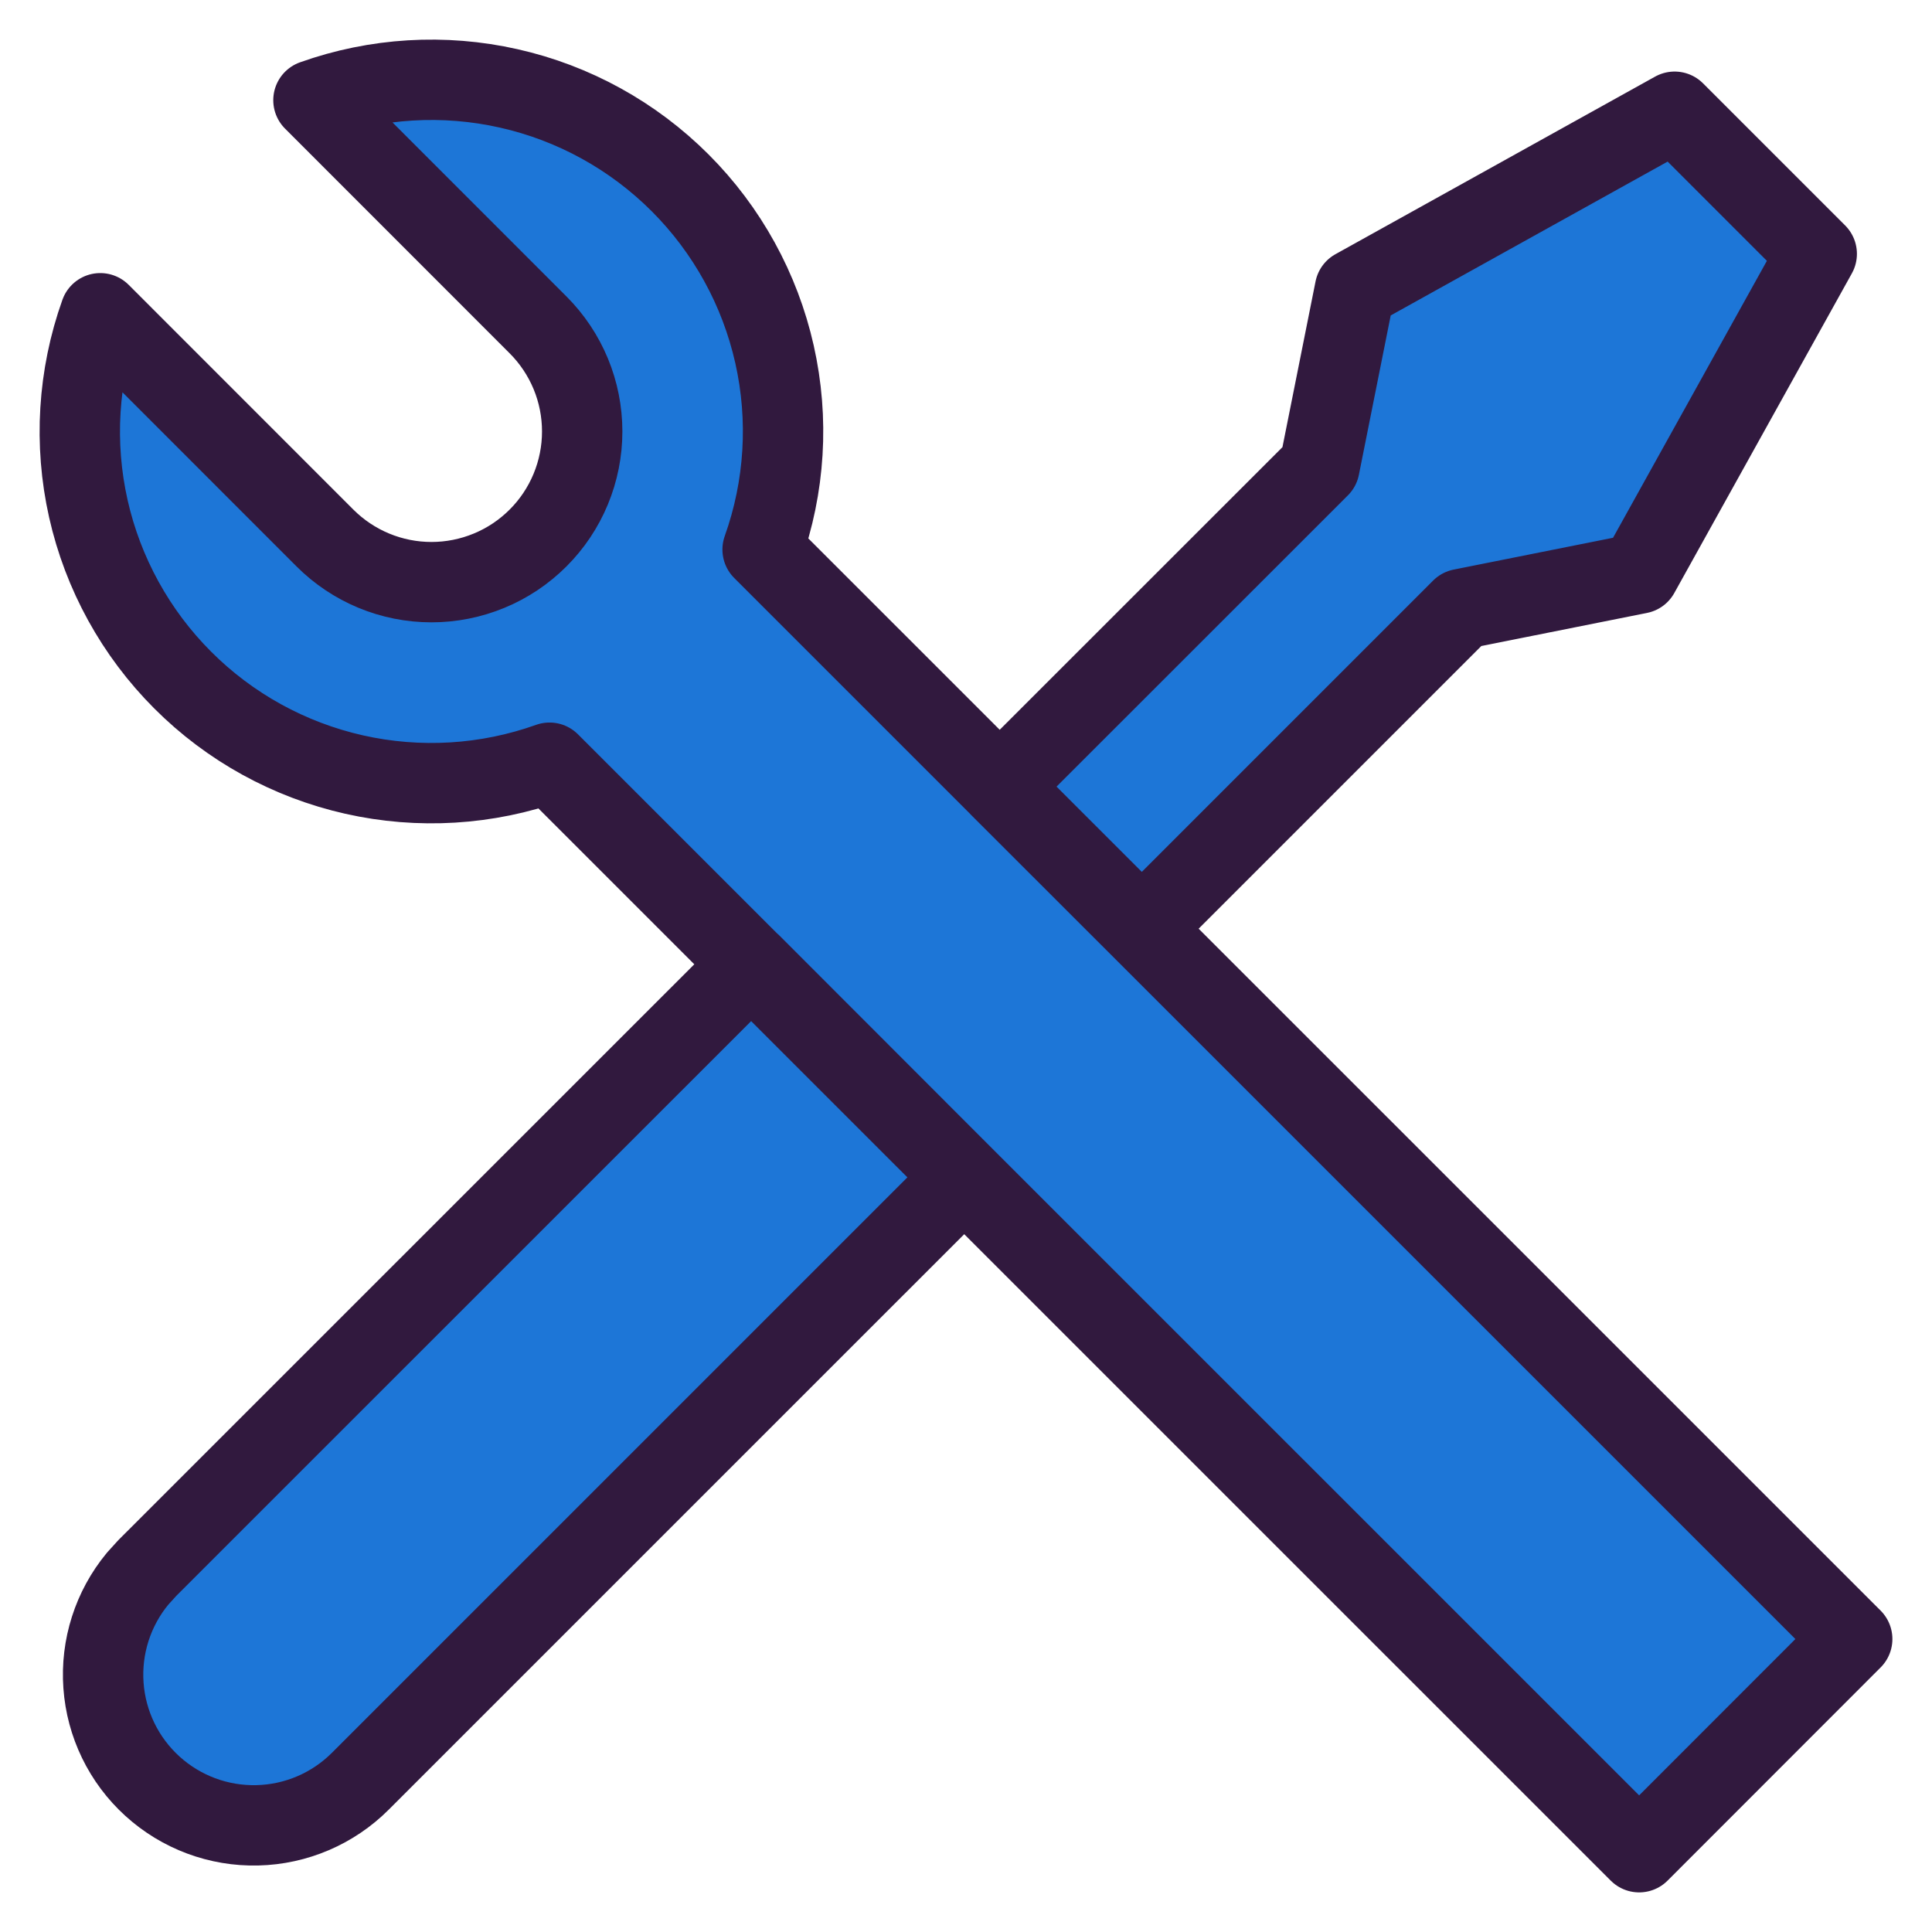 <?xml version="1.0" encoding="UTF-8" standalone="no"?><!DOCTYPE svg PUBLIC "-//W3C//DTD SVG 1.1//EN" "http://www.w3.org/Graphics/SVG/1.1/DTD/svg11.dtd"><svg width="100%" height="100%" viewBox="0 0 50 50" version="1.1" xmlns="http://www.w3.org/2000/svg" xmlns:xlink="http://www.w3.org/1999/xlink" xml:space="preserve" xmlns:serif="http://www.serif.com/" style="fill-rule:evenodd;clip-rule:evenodd;stroke-linejoin:round;stroke-miterlimit:2;"><path d="M8.112,2.593c1.622,-0.578 3.375,-0.684 5.055,-0.305c1.68,0.378 3.217,1.226 4.435,2.444c1.217,1.217 2.064,2.756 2.442,4.436c0.378,1.68 0.271,3.432 -0.308,5.054l28.199,28.196l-5.514,5.517l-28.199,-28.196c-1.622,0.579 -3.376,0.685 -5.056,0.307c-1.681,-0.379 -3.22,-1.226 -4.437,-2.445c-1.218,-1.218 -2.065,-2.757 -2.443,-4.438c-0.377,-1.68 -0.27,-3.434 0.309,-5.056l5.814,5.816c0.362,0.362 0.792,0.65 1.265,0.846c0.473,0.196 0.98,0.297 1.492,0.297c0.512,0 1.02,-0.101 1.493,-0.297c0.473,-0.195 0.903,-0.483 1.265,-0.845c0.363,-0.362 0.65,-0.792 0.846,-1.265c0.196,-0.473 0.297,-0.98 0.297,-1.492c0,-0.512 -0.1,-1.02 -0.296,-1.493c-0.196,-0.473 -0.483,-0.903 -0.845,-1.265l-5.814,-5.816Zm26.954,4.895l8.273,-4.596l3.678,3.678l-4.596,8.273l-4.597,0.918l-8.274,8.274l-3.679,-3.676l8.277,-8.274l0.918,-4.597Zm-15.624,17.465l5.512,5.517l-15.628,15.627c-0.708,0.709 -1.662,1.118 -2.664,1.142c-1.002,0.025 -1.975,-0.338 -2.717,-1.012c-0.742,-0.674 -1.196,-1.608 -1.267,-2.607c-0.072,-1 0.244,-1.989 0.882,-2.762l0.252,-0.278l15.63,-15.627Z" style="fill:#1d76d7;fill-rule:nonzero;stroke:#31193e;stroke-width:2.08px;"/></svg>